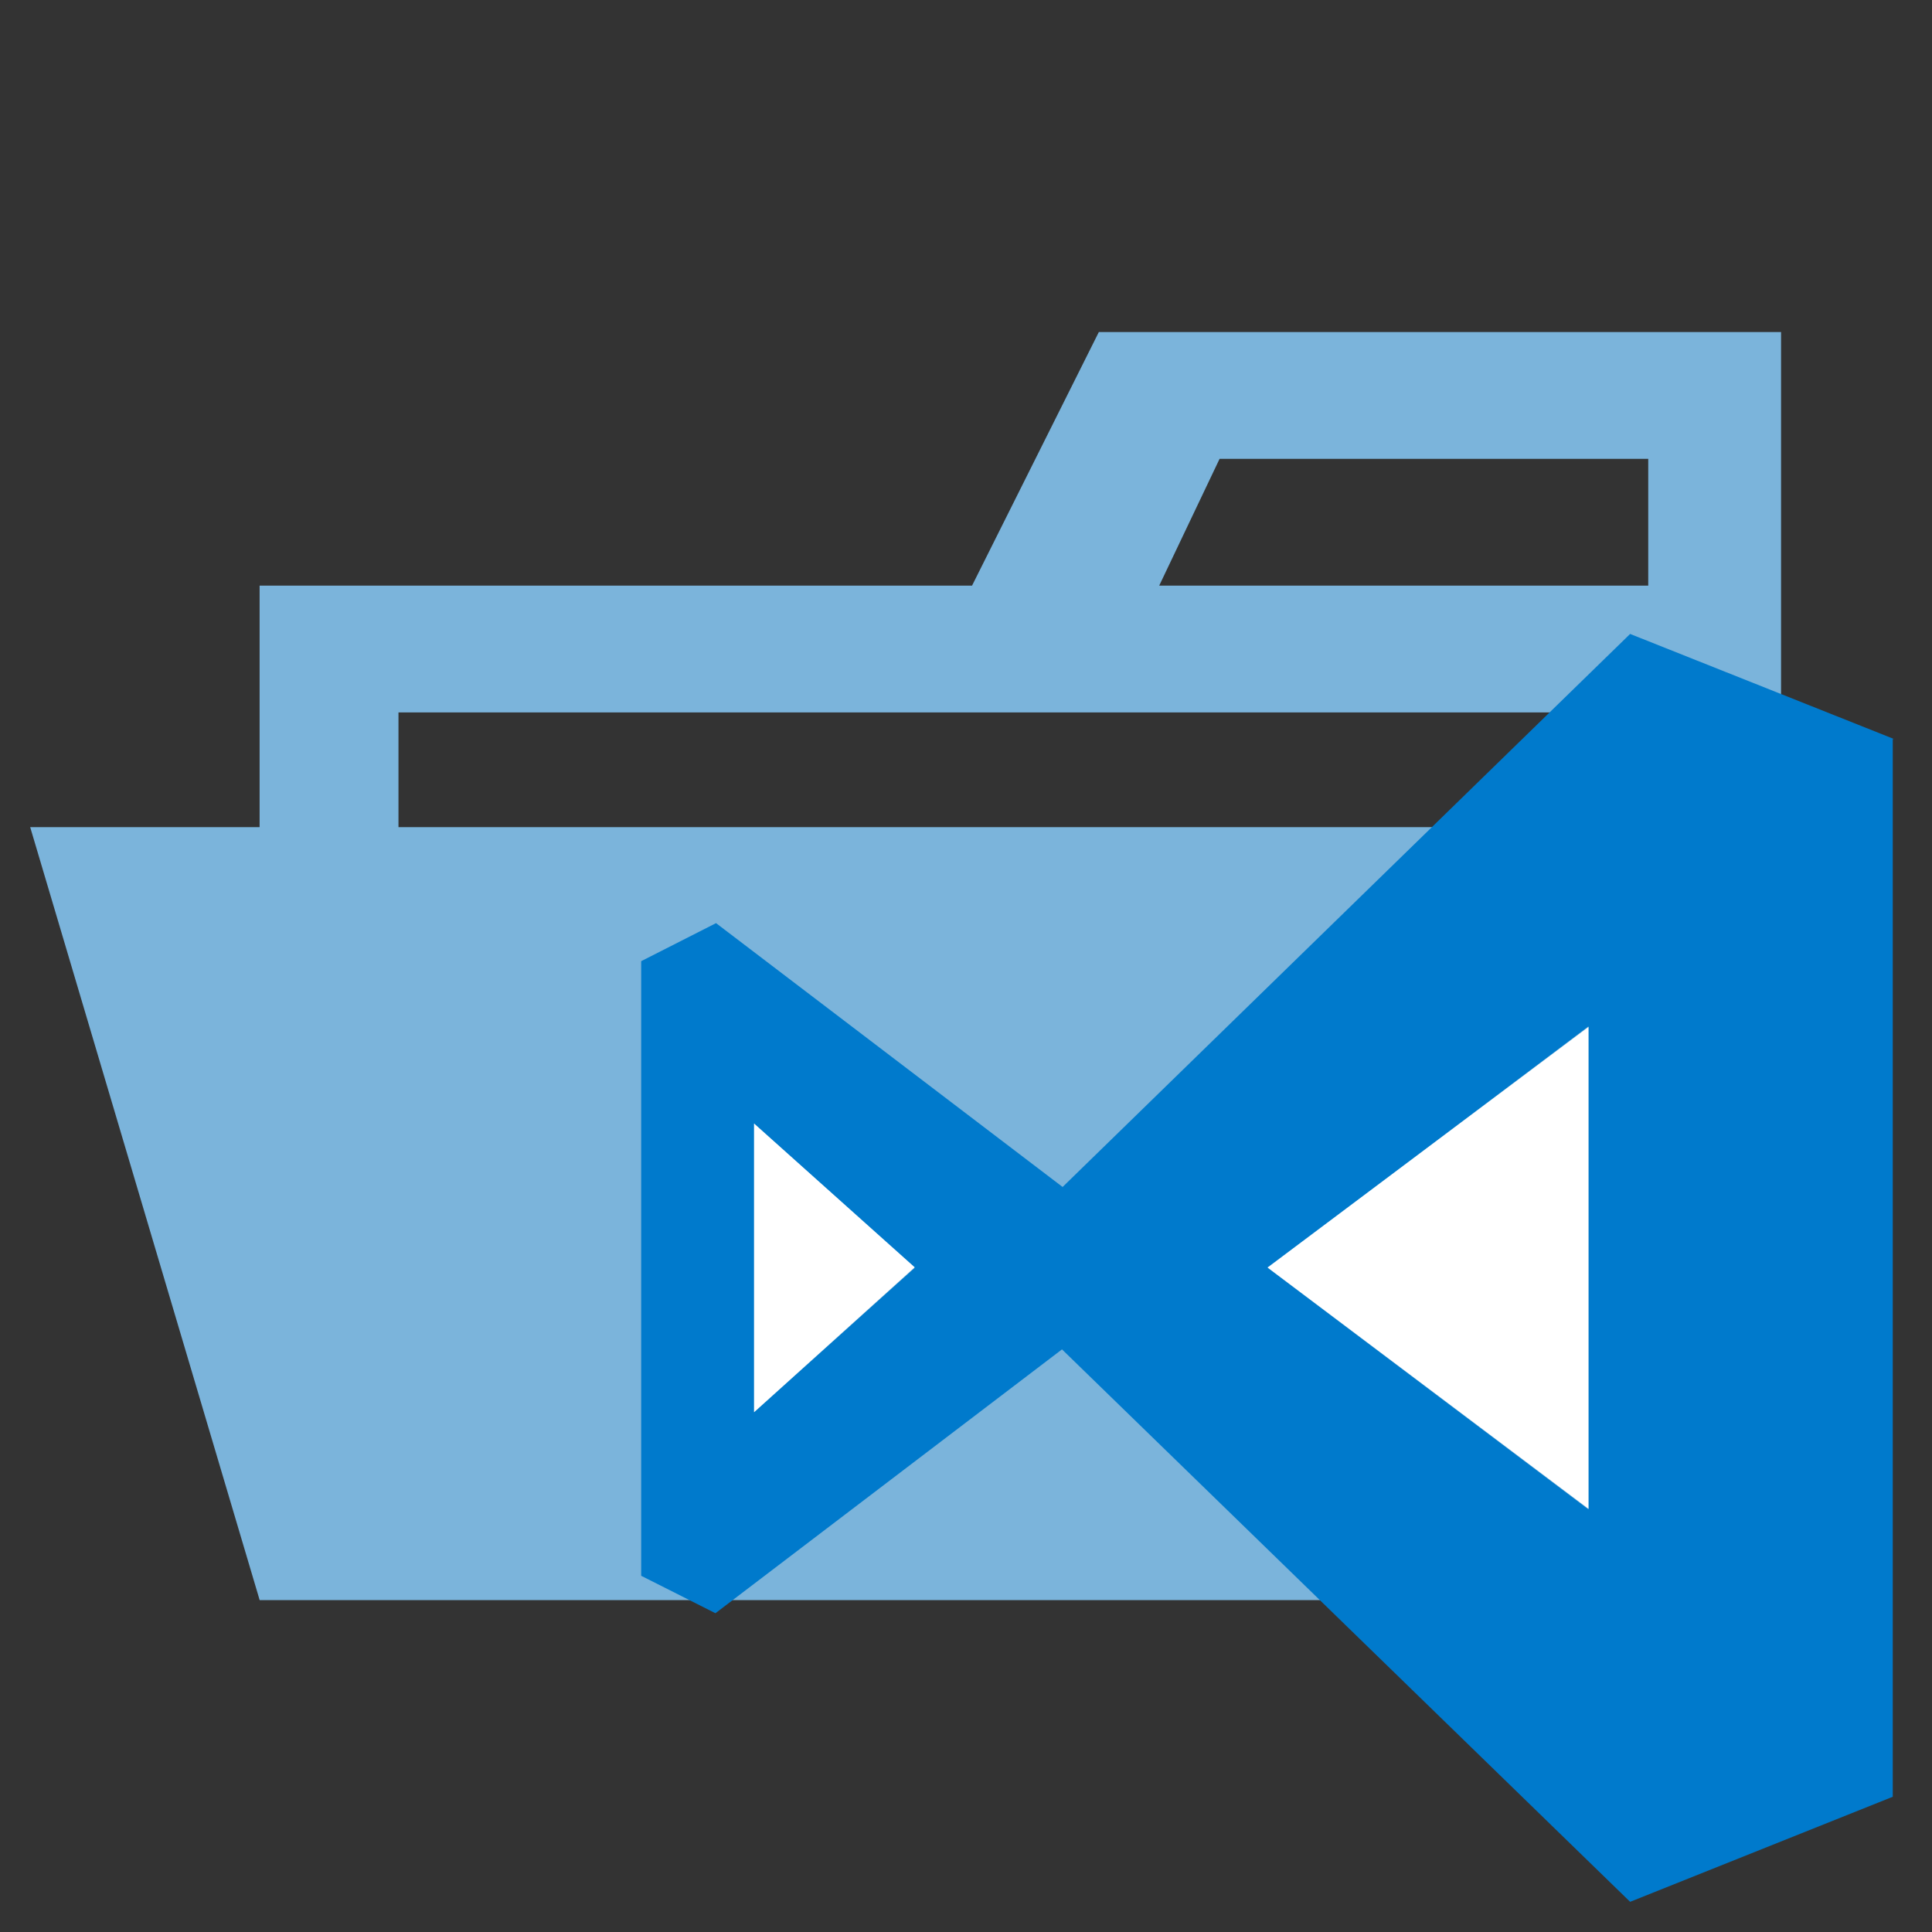 <svg xmlns="http://www.w3.org/2000/svg" viewBox="0 0 32 32"><rect x="0" y="0" width="32" height="32" fill="#333333" stroke="none"/><title>folder_type_vscode_opened@2x</title><g id="folder_opened_vscode"><path d="M27.4,5.5H18.2L16.1,9.7H4.3V26.5H29.5V5.5Zm0,18.7H6.6V11.8H27.4Zm0-14.5H19.2l1-2.1h7.1V9.7Z" style="fill:#7bb4db"/><polygon points="25.7 13.7 0.5 13.7 4.3 26.5 29.5 26.5 25.7 13.7" style="fill:#7bb4db"/><path d="M31.37,12.24,27,10.5l-9.4,9.16-5.74-4.37-1.24.63V26.1l1.23.62,5.74-4.37L27,31.5l4.35-1.74V12.24ZM12.49,23.39V18.61L15.15,21ZM21,21l5.31-4v8L21,21Z" style="fill:#007acc"/><polygon points="21 20.99 26.31 17.01 26.31 24.99 20.99 20.99 21 20.99" style="fill:#fff"/><polygon points="12.49 23.39 12.49 18.61 15.15 20.99 12.49 23.39" style="fill:#fff"/></g></svg>
